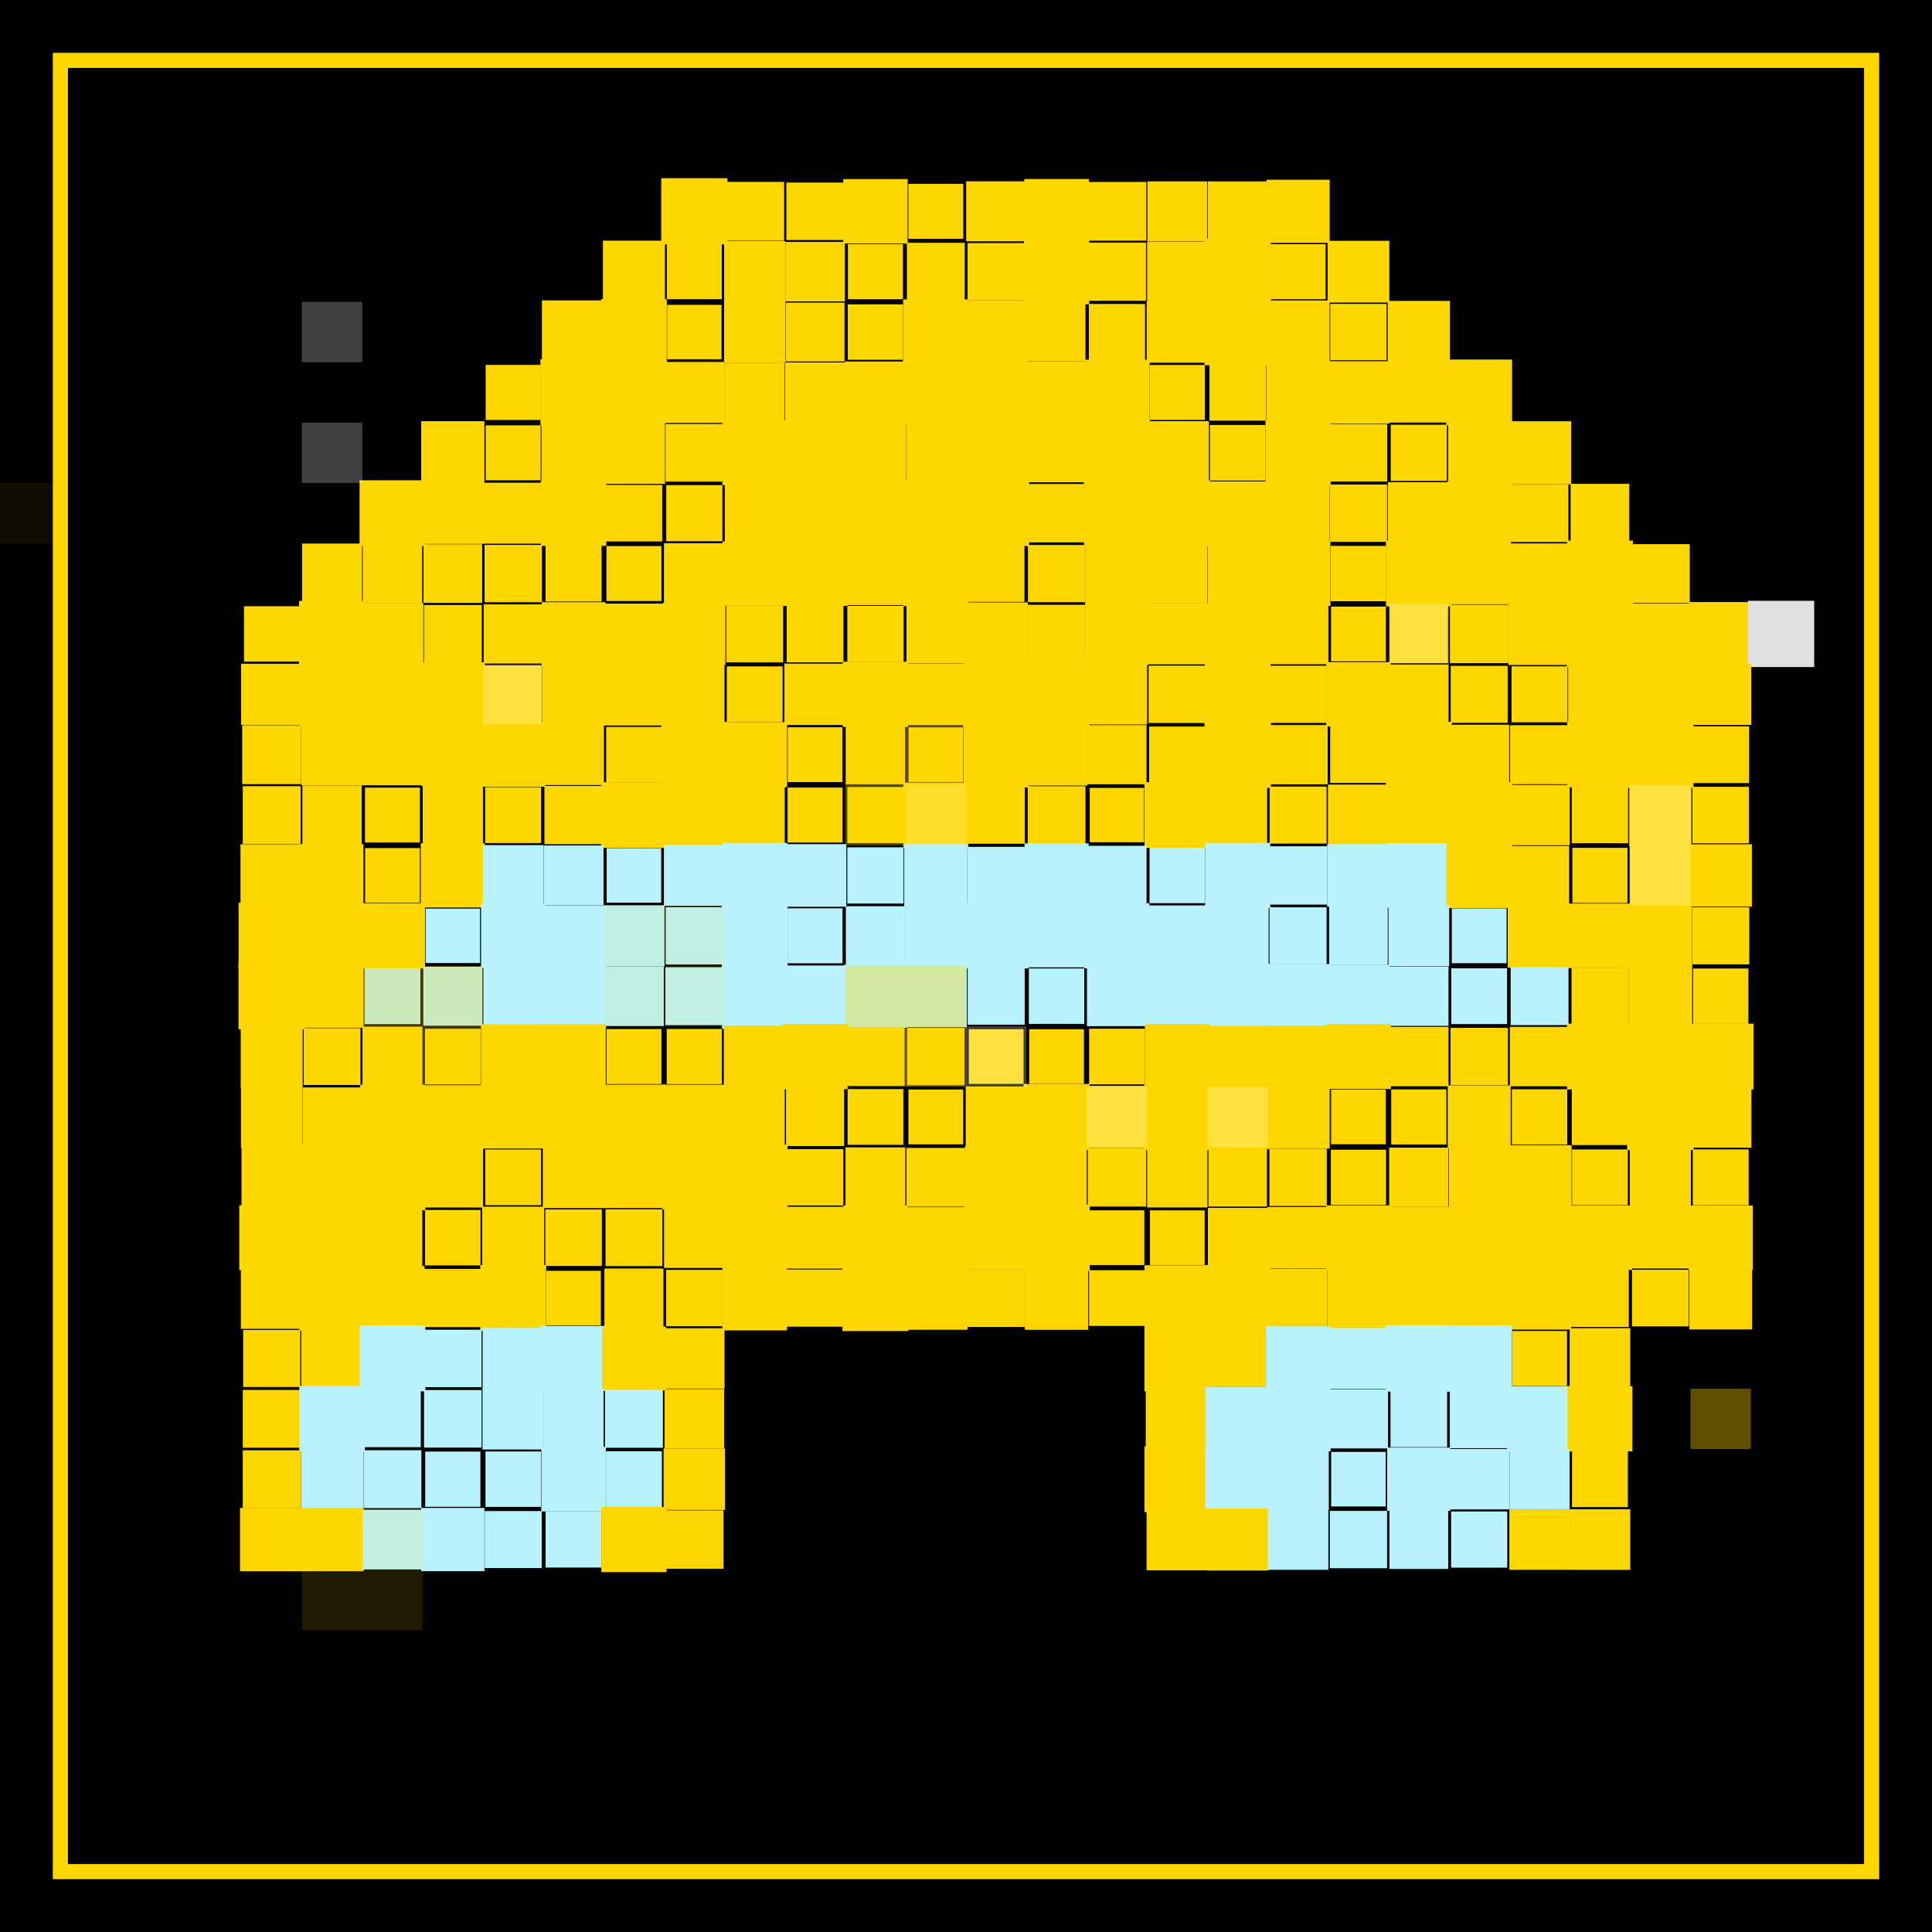 
  <svg width="256" height="256" viewBox="0 0 256 256" xmlns="http://www.w3.org/2000/svg">
    <defs>
      
    <filter id="shimmer" x="-20%" y="-20%" width="140%" height="140%">
      <feTurbulence type="fractalNoise" baseFrequency="0.01" numOctaves="1" seed="76">
        <animate attributeName="baseFrequency" from="0.01" to="0.02" dur="30s" repeatCount="indefinite" />
      </feTurbulence>
      <feDisplacementMap in="SourceGraphic" scale="5" />
      <feGaussianBlur stdDeviation="3.5" />
      <feComposite in="SourceGraphic" operator="over" />
    </filter>
  
      
    <filter id="metal">
      <feSpecularLighting result="specOut" specularExponent="20" lighting-color="#ffffff">
        <fePointLight x="50%" y="50%" z="200" />
      </feSpecularLighting>
      <feComposite in="SourceGraphic" in2="specOut" operator="arithmetic" k1="0" k2="1" k3="1" k4="0" />
    </filter>
  
    </defs>
    
    <!-- Темный фон с градиентом -->
    <rect width="256" height="256" fill="#000000" />
    <rect width="256" height="256" fill="url(#bgGradient)" />
    
    <!-- Градиент фона -->
    <linearGradient id="bgGradient" x1="0%" y1="0%" x2="100%" y2="100%">
      <stop offset="0%" stop-color="#000000" />
      <stop offset="50%" stop-color="#000000" />
      <stop offset="100%" stop-color="#000000" />
    </linearGradient>
    
    <!-- Рамка с эффектом шиммера -->
    <rect x="8" y="8" width="240" height="240" fill="none" stroke="#FFD700" stroke-width="2" filter="url(#shimmer)" />
    
    <!-- Пиксельное искусство по центру -->
    <g transform="translate(0, 0)">
      <rect x="87.613" y="23.613" width="8.774" height="8.774" fill="#FFD700" /><rect x="96.1" y="24.1" width="7.799" height="7.799" fill="#FFD700" /><rect x="104.193" y="24.193" width="7.614" height="7.614" fill="#FFD700" /><rect x="111.73" y="23.73" width="8.539" height="8.539" fill="#FFD700" /><rect x="120.359" y="24.359" width="7.282" height="7.282" fill="#FFD700" /><rect x="128.023" y="24.023" width="7.954" height="7.954" fill="#FFD700" /><rect x="135.716" y="23.716" width="8.567" height="8.567" fill="#FFD700" /><rect x="144.109" y="24.109" width="7.782" height="7.782" fill="#FFD700" /><rect x="152.032" y="24.032" width="7.935" height="7.935" fill="#FFD700" /><rect x="160.038" y="24.038" width="7.925" height="7.925" fill="#FFD700" /><rect x="167.816" y="23.816" width="8.368" height="8.368" fill="#FFD700" /><rect x="79.888" y="31.888" width="8.224" height="8.224" fill="#FFD700" /><rect x="88.361" y="32.361" width="7.279" height="7.279" fill="#FFD700" /><rect x="95.947" y="31.947" width="8.106" height="8.106" fill="#FFD700" /><rect x="104.057" y="32.057" width="7.886" height="7.886" fill="#FFD700" /><rect x="112.352" y="32.352" width="7.295" height="7.295" fill="#FFD700" /><rect x="120.169" y="32.169" width="7.662" height="7.662" fill="#FFD700" /><rect x="128.205" y="32.205" width="7.589" height="7.589" fill="#FFD700" /><rect x="135.679" y="31.679" width="8.642" height="8.642" fill="#FFD700" /><rect x="144.148" y="32.148" width="7.704" height="7.704" fill="#FFD700" /><rect x="152" y="32" width="8" height="8" fill="#FFD700" /><rect x="159.608" y="31.608" width="8.785" height="8.785" fill="#FFD700" /><rect x="168.351" y="32.351" width="7.297" height="7.297" fill="#FFD700" /><rect x="175.908" y="31.908" width="8.185" height="8.185" fill="#FFD700" /><rect x="71.805" y="39.805" width="8.39" height="8.39" fill="#FFD700" /><rect x="79.645" y="39.645" width="8.709" height="8.709" fill="#FFD700" /><rect x="88.395" y="40.395" width="7.21" height="7.21" fill="#FFD700" /><rect x="95.937" y="39.937" width="8.126" height="8.126" fill="#FFD700" /><rect x="104.097" y="40.097" width="7.806" height="7.806" fill="#FFD700" /><rect x="112.328" y="40.328" width="7.343" height="7.343" fill="#FFD700" /><rect x="119.671" y="39.671" width="8.657" height="8.657" fill="#FFD700" /><rect x="127.772" y="39.772" width="8.455" height="8.455" fill="#FFD700" /><rect x="136.175" y="40.175" width="7.65" height="7.65" fill="#FFD700" /><rect x="144.274" y="40.274" width="7.452" height="7.452" fill="#FFD700" /><rect x="151.939" y="39.939" width="8.123" height="8.123" fill="#FFD700" /><rect x="159.601" y="39.601" width="8.798" height="8.798" fill="#FFD700" /><rect x="167.812" y="39.812" width="8.376" height="8.376" fill="#FFD700" /><rect x="176.262" y="40.262" width="7.475" height="7.475" fill="#FFD700" /><rect x="183.874" y="39.874" width="8.253" height="8.253" fill="#FFD700" /><rect x="64.352" y="48.352" width="7.297" height="7.297" fill="#FFD700" /><rect x="71.61" y="47.61" width="8.78" height="8.78" fill="#FFD700" /><rect x="79.859" y="47.859" width="8.282" height="8.282" fill="#FFD700" /><rect x="87.96" y="47.96" width="8.08" height="8.08" fill="#FFD700" /><rect x="96.049" y="48.049" width="7.903" height="7.903" fill="#FFD700" /><rect x="104.024" y="48.024" width="7.952" height="7.952" fill="#FFD700" /><rect x="111.903" y="47.903" width="8.193" height="8.193" fill="#FFD700" /><rect x="119.645" y="47.645" width="8.711" height="8.711" fill="#FFD700" /><rect x="128.035" y="48.035" width="7.929" height="7.929" fill="#FFD700" /><rect x="135.849" y="47.849" width="8.303" height="8.303" fill="#FFD700" /><rect x="143.665" y="47.665" width="8.671" height="8.671" fill="#FFD700" /><rect x="152.36" y="48.36" width="7.281" height="7.281" fill="#FFD700" /><rect x="160.263" y="48.263" width="7.475" height="7.475" fill="#FFD700" /><rect x="167.775" y="47.775" width="8.449" height="8.449" fill="#FFD700" /><rect x="175.864" y="47.864" width="8.273" height="8.273" fill="#FFD700" /><rect x="184.012" y="48.012" width="7.977" height="7.977" fill="#FFD700" /><rect x="191.643" y="47.643" width="8.713" height="8.713" fill="#FFD700" /><rect x="55.814" y="55.814" width="8.372" height="8.372" fill="#FFD700" /><rect x="64.362" y="56.362" width="7.275" height="7.275" fill="#FFD700" /><rect x="71.736" y="55.736" width="8.529" height="8.529" fill="#FFD700" /><rect x="79.877" y="55.877" width="8.246" height="8.246" fill="#FFD700" /><rect x="88.182" y="56.182" width="7.637" height="7.637" fill="#FFD700" /><rect x="95.719" y="55.719" width="8.563" height="8.563" fill="#FFD700" /><rect x="103.72" y="55.72" width="8.56" height="8.56" fill="#FFD700" /><rect x="111.936" y="55.936" width="8.127" height="8.127" fill="#FFD700" /><rect x="120.059" y="56.059" width="7.882" height="7.882" fill="#FFD700" /><rect x="127.809" y="55.809" width="8.382" height="8.382" fill="#FFD700" /><rect x="136.093" y="56.093" width="7.815" height="7.815" fill="#FFD700" /><rect x="143.623" y="55.623" width="8.753" height="8.753" fill="#FFD700" /><rect x="151.811" y="55.811" width="8.378" height="8.378" fill="#FFD700" /><rect x="160.318" y="56.318" width="7.365" height="7.365" fill="#FFD700" /><rect x="167.679" y="55.679" width="8.643" height="8.643" fill="#FFD700" /><rect x="176.193" y="56.193" width="7.614" height="7.614" fill="#FFD700" /><rect x="184.278" y="56.278" width="7.445" height="7.445" fill="#FFD700" /><rect x="191.891" y="55.891" width="8.218" height="8.218" fill="#FFD700" /><rect x="199.821" y="55.821" width="8.358" height="8.358" fill="#FFD700" /><rect x="47.64" y="63.64" width="8.721" height="8.721" fill="#FFD700" /><rect x="55.928" y="63.928" width="8.144" height="8.144" fill="#FFD700" /><rect x="63.962" y="63.962" width="8.076" height="8.076" fill="#FFD700" /><rect x="71.67" y="63.67" width="8.66" height="8.66" fill="#FFD700" /><rect x="80.255" y="64.255" width="7.49" height="7.49" fill="#FFD700" /><rect x="88.282" y="64.282" width="7.435" height="7.435" fill="#FFD700" /><rect x="96.036" y="64.036" width="7.928" height="7.928" fill="#FFD700" /><rect x="103.74" y="63.74" width="8.52" height="8.52" fill="#FFD700" /><rect x="111.649" y="63.649" width="8.701" height="8.701" fill="#FFD700" /><rect x="119.603" y="63.603" width="8.793" height="8.793" fill="#FFD700" /><rect x="127.649" y="63.649" width="8.702" height="8.702" fill="#FFD700" /><rect x="136.129" y="64.129" width="7.741" height="7.741" fill="#FFD700" /><rect x="143.639" y="63.639" width="8.721" height="8.721" fill="#FFD700" /><rect x="151.649" y="63.649" width="8.703" height="8.703" fill="#FFD700" /><rect x="159.789" y="63.789" width="8.422" height="8.422" fill="#FFD700" /><rect x="167.811" y="63.811" width="8.379" height="8.379" fill="#FFD700" /><rect x="176.206" y="64.206" width="7.589" height="7.589" fill="#FFD700" /><rect x="183.895" y="63.895" width="8.211" height="8.211" fill="#FFD700" /><rect x="191.784" y="63.784" width="8.433" height="8.433" fill="#FFD700" /><rect x="200.187" y="64.187" width="7.627" height="7.627" fill="#FFD700" /><rect x="208.113" y="64.113" width="7.773" height="7.773" fill="#FFD700" /><rect x="40.025" y="72.025" width="7.949" height="7.949" fill="#FFD700" /><rect x="48.059" y="72.059" width="7.883" height="7.883" fill="#FFD700" /><rect x="56.112" y="72.112" width="7.777" height="7.777" fill="#FFD700" /><rect x="64.202" y="72.202" width="7.596" height="7.596" fill="#FFD700" /><rect x="72.288" y="72.288" width="7.424" height="7.424" fill="#FFD700" /><rect x="80.356" y="72.356" width="7.287" height="7.287" fill="#FFD700" /><rect x="87.981" y="71.981" width="8.039" height="8.039" fill="#FFD700" /><rect x="95.741" y="71.741" width="8.518" height="8.518" fill="#FFD700" /><rect x="103.714" y="71.714" width="8.572" height="8.572" fill="#FFD700" /><rect x="111.828" y="71.828" width="8.344" height="8.344" fill="#FFD700" /><rect x="119.685" y="71.685" width="8.63" height="8.63" fill="#FFD700" /><rect x="128.251" y="72.251" width="7.497" height="7.497" fill="#FFD700" /><rect x="136.21" y="72.21" width="7.58" height="7.58" fill="#FFD700" /><rect x="143.787" y="71.787" width="8.427" height="8.427" fill="#FFD700" /><rect x="152.035" y="72.035" width="7.93" height="7.93" fill="#FFD700" /><rect x="159.994" y="71.994" width="8.011" height="8.011" fill="#FFD700" /><rect x="167.712" y="71.712" width="8.576" height="8.576" fill="#FFD700" /><rect x="176.331" y="72.331" width="7.337" height="7.337" fill="#FFD700" /><rect x="183.647" y="71.647" width="8.706" height="8.706" fill="#FFD700" /><rect x="191.928" y="71.928" width="8.143" height="8.143" fill="#FFD700" /><rect x="200.008" y="72.008" width="7.985" height="7.985" fill="#FFD700" /><rect x="207.635" y="71.635" width="8.73" height="8.73" fill="#FFD700" /><rect x="216.102" y="72.102" width="7.796" height="7.796" fill="#FFD700" /><rect x="32.33" y="80.33" width="7.34" height="7.34" fill="#FFD700" /><rect x="39.625" y="79.625" width="8.751" height="8.751" fill="#FFD700" /><rect x="47.9" y="79.9" width="8.2" height="8.2" fill="#FFD700" /><rect x="56.165" y="80.165" width="7.669" height="7.669" fill="#FFD700" /><rect x="64.083" y="80.083" width="7.834" height="7.834" fill="#FFD700" /><rect x="71.788" y="79.788" width="8.423" height="8.423" fill="#FFD700" /><rect x="79.98" y="79.98" width="8.039" height="8.039" fill="#FFD700" /><rect x="87.876" y="79.876" width="8.247" height="8.247" fill="#FFD700" /><rect x="96.234" y="80.234" width="7.531" height="7.531" fill="#FFD700" /><rect x="104.242" y="80.242" width="7.516" height="7.516" fill="#FFD700" /><rect x="112.272" y="80.272" width="7.457" height="7.457" fill="#FFD700" /><rect x="120.104" y="80.104" width="7.791" height="7.791" fill="#FFD700" /><rect x="127.816" y="79.816" width="8.368" height="8.368" fill="#FFD700" /><rect x="136.136" y="80.136" width="7.729" height="7.729" fill="#FFD700" /><rect x="143.865" y="79.865" width="8.27" height="8.27" fill="#FFD700" /><rect x="151.97" y="79.97" width="8.06" height="8.06" fill="#FFD700" /><rect x="159.935" y="79.935" width="8.131" height="8.131" fill="#FFD700" /><rect x="167.983" y="79.983" width="8.034" height="8.034" fill="#FFD700" /><rect x="176.37" y="80.37" width="7.259" height="7.259" fill="#FFD700" /><rect x="184.135" y="80.135" width="7.729" height="7.729" fill="#FFD700" /><rect x="192.125" y="80.125" width="7.749" height="7.749" fill="#FFD700" /><rect x="199.884" y="79.884" width="8.233" height="8.233" fill="#FFD700" /><rect x="207.605" y="79.605" width="8.79" height="8.79" fill="#FFD700" /><rect x="215.958" y="79.958" width="8.083" height="8.083" fill="#FFD700" /><rect x="223.776" y="79.776" width="8.447" height="8.447" fill="#FFD700" /><rect x="231.609" y="79.609" width="8.781" height="8.781" fill="#E0E0E0" /><rect x="31.949" y="87.949" width="8.103" height="8.103" fill="#FFD700" /><rect x="39.715" y="87.715" width="8.569" height="8.569" fill="#FFD700" /><rect x="47.816" y="87.816" width="8.368" height="8.368" fill="#FFD700" /><rect x="55.763" y="87.763" width="8.474" height="8.474" fill="#FFD700" /><rect x="64.168" y="88.168" width="7.665" height="7.665" fill="#FFD700" /><rect x="71.891" y="87.891" width="8.219" height="8.219" fill="#FFD700" /><rect x="79.868" y="87.868" width="8.263" height="8.263" fill="#FFD700" /><rect x="87.999" y="87.999" width="8.001" height="8.001" fill="#FFD700" /><rect x="96.301" y="88.301" width="7.398" height="7.398" fill="#FFD700" /><rect x="103.931" y="87.931" width="8.138" height="8.138" fill="#FFD700" /><rect x="111.677" y="87.677" width="8.645" height="8.645" fill="#FFD700" /><rect x="119.913" y="87.913" width="8.174" height="8.174" fill="#FFD700" /><rect x="127.618" y="87.618" width="8.765" height="8.765" fill="#FFD700" /><rect x="135.668" y="87.668" width="8.663" height="8.663" fill="#FFD700" /><rect x="143.993" y="87.993" width="8.014" height="8.014" fill="#FFD700" /><rect x="152.195" y="88.195" width="7.61" height="7.61" fill="#FFD700" /><rect x="159.639" y="87.639" width="8.722" height="8.722" fill="#FFD700" /><rect x="168.209" y="88.209" width="7.582" height="7.582" fill="#FFD700" /><rect x="175.73" y="87.73" width="8.54" height="8.54" fill="#FFD700" /><rect x="184.056" y="88.056" width="7.888" height="7.888" fill="#FFD700" /><rect x="192.226" y="88.226" width="7.547" height="7.547" fill="#FFD700" /><rect x="200.289" y="88.289" width="7.423" height="7.423" fill="#FFD700" /><rect x="207.786" y="87.786" width="8.429" height="8.429" fill="#FFD700" /><rect x="215.712" y="87.712" width="8.575" height="8.575" fill="#FFD700" /><rect x="223.938" y="87.938" width="8.123" height="8.123" fill="#FFD700" /><rect x="32.095" y="96.095" width="7.81" height="7.81" fill="#FFD700" /><rect x="39.934" y="95.934" width="8.133" height="8.133" fill="#FFD700" /><rect x="47.945" y="95.945" width="8.109" height="8.109" fill="#FFD700" /><rect x="55.851" y="95.851" width="8.298" height="8.298" fill="#FFD700" /><rect x="63.757" y="95.757" width="8.486" height="8.486" fill="#FFD700" /><rect x="71.976" y="95.976" width="8.047" height="8.047" fill="#FFD700" /><rect x="80.32" y="96.32" width="7.361" height="7.361" fill="#FFD700" /><rect x="87.648" y="95.648" width="8.703" height="8.703" fill="#FFD700" /><rect x="95.698" y="95.698" width="8.604" height="8.604" fill="#FFD700" /><rect x="104.368" y="96.368" width="7.264" height="7.264" fill="#FFD700" /><rect x="112.075" y="96.075" width="7.85" height="7.85" fill="#FFD700" /><rect x="120.377" y="96.377" width="7.245" height="7.245" fill="#FFD700" /><rect x="127.663" y="95.663" width="8.674" height="8.674" fill="#FFD700" /><rect x="135.904" y="95.904" width="8.192" height="8.192" fill="#FFD700" /><rect x="144.081" y="96.081" width="7.838" height="7.838" fill="#FFD700" /><rect x="152.27" y="96.27" width="7.459" height="7.459" fill="#FFD700" /><rect x="159.601" y="95.601" width="8.798" height="8.798" fill="#FFD700" /><rect x="168.075" y="96.075" width="7.85" height="7.85" fill="#FFD700" /><rect x="176.258" y="96.258" width="7.485" height="7.485" fill="#FFD700" /><rect x="183.633" y="95.633" width="8.733" height="8.733" fill="#FFD700" /><rect x="192.026" y="96.026" width="7.947" height="7.947" fill="#FFD700" /><rect x="200.091" y="96.091" width="7.818" height="7.818" fill="#FFD700" /><rect x="207.667" y="95.667" width="8.665" height="8.665" fill="#FFD700" /><rect x="215.602" y="95.602" width="8.796" height="8.796" fill="#FFD700" /><rect x="224.238" y="96.238" width="7.524" height="7.524" fill="#FFD700" /><rect x="32.17" y="104.17" width="7.66" height="7.66" fill="#FFD700" /><rect x="40.068" y="104.068" width="7.864" height="7.864" fill="#FFD700" /><rect x="48.364" y="104.364" width="7.272" height="7.272" fill="#FFD700" /><rect x="56.008" y="104.008" width="7.984" height="7.984" fill="#FFD700" /><rect x="64.292" y="104.292" width="7.416" height="7.416" fill="#FFD700" /><rect x="72.136" y="104.136" width="7.727" height="7.727" fill="#FFD700" /><rect x="79.648" y="103.648" width="8.704" height="8.704" fill="#FFD700" /><rect x="87.94" y="103.94" width="8.121" height="8.121" fill="#FFD700" /><rect x="96.022" y="104.022" width="7.956" height="7.956" fill="#FFD700" /><rect x="104.356" y="104.356" width="7.288" height="7.288" fill="#FFD700" /><rect x="112.278" y="104.278" width="7.444" height="7.444" fill="#FFD700" /><rect x="119.687" y="103.687" width="8.626" height="8.626" fill="#FFD700" /><rect x="128.199" y="104.199" width="7.601" height="7.601" fill="#FFD700" /><rect x="136.174" y="104.174" width="7.652" height="7.652" fill="#FFD700" /><rect x="144.398" y="104.398" width="7.204" height="7.204" fill="#FFD700" /><rect x="151.645" y="103.645" width="8.71" height="8.71" fill="#FFD700" /><rect x="160.094" y="104.094" width="7.812" height="7.812" fill="#FFD700" /><rect x="168.223" y="104.223" width="7.555" height="7.555" fill="#FFD700" /><rect x="175.959" y="103.959" width="8.083" height="8.083" fill="#FFD700" /><rect x="183.705" y="103.705" width="8.59" height="8.59" fill="#FFD700" /><rect x="191.626" y="103.626" width="8.747" height="8.747" fill="#FFD700" /><rect x="200.008" y="104.008" width="7.985" height="7.985" fill="#FFD700" /><rect x="208.273" y="104.273" width="7.454" height="7.454" fill="#FFD700" /><rect x="215.877" y="103.877" width="8.247" height="8.247" fill="#FFD700" /><rect x="224.258" y="104.258" width="7.483" height="7.483" fill="#FFD700" /><rect x="31.865" y="111.865" width="8.27" height="8.27" fill="#FFD700" /><rect x="39.84" y="111.84" width="8.32" height="8.32" fill="#FFD700" /><rect x="48.378" y="112.378" width="7.244" height="7.244" fill="#FFD700" /><rect x="55.748" y="111.748" width="8.504" height="8.504" fill="#FFD700" /><rect x="63.983" y="111.983" width="8.035" height="8.035" fill="#B9F2FF" /><rect x="72.032" y="112.032" width="7.935" height="7.935" fill="#B9F2FF" /><rect x="80.388" y="112.388" width="7.223" height="7.223" fill="#B9F2FF" /><rect x="87.972" y="111.972" width="8.056" height="8.056" fill="#B9F2FF" /><rect x="95.689" y="111.689" width="8.622" height="8.622" fill="#B9F2FF" /><rect x="103.853" y="111.853" width="8.294" height="8.294" fill="#B9F2FF" /><rect x="112.274" y="112.274" width="7.452" height="7.452" fill="#B9F2FF" /><rect x="119.814" y="111.814" width="8.373" height="8.373" fill="#B9F2FF" /><rect x="128.208" y="112.208" width="7.584" height="7.584" fill="#B9F2FF" /><rect x="135.756" y="111.756" width="8.489" height="8.489" fill="#B9F2FF" /><rect x="144.074" y="112.074" width="7.852" height="7.852" fill="#B9F2FF" /><rect x="152.321" y="112.321" width="7.359" height="7.359" fill="#B9F2FF" /><rect x="159.684" y="111.684" width="8.633" height="8.633" fill="#B9F2FF" /><rect x="168.136" y="112.136" width="7.728" height="7.728" fill="#B9F2FF" /><rect x="175.857" y="111.857" width="8.285" height="8.285" fill="#B9F2FF" /><rect x="183.725" y="111.725" width="8.551" height="8.551" fill="#B9F2FF" /><rect x="191.666" y="111.666" width="8.667" height="8.667" fill="#FFD700" /><rect x="200.085" y="112.085" width="7.831" height="7.831" fill="#FFD700" /><rect x="208.345" y="112.345" width="7.309" height="7.309" fill="#FFD700" /><rect x="215.932" y="111.932" width="8.136" height="8.136" fill="#FFD700" /><rect x="223.869" y="111.869" width="8.261" height="8.261" fill="#FFD700" /><rect x="31.612" y="119.612" width="8.776" height="8.776" fill="#FFD700" /><rect x="39.799" y="119.799" width="8.401" height="8.401" fill="#FFD700" /><rect x="47.678" y="119.678" width="8.643" height="8.643" fill="#FFD700" /><rect x="56.392" y="120.392" width="7.216" height="7.216" fill="#B9F2FF" /><rect x="63.736" y="119.736" width="8.529" height="8.529" fill="#B9F2FF" /><rect x="71.978" y="119.978" width="8.044" height="8.044" fill="#B9F2FF" /><rect x="79.952" y="119.952" width="8.097" height="8.097" fill="#B9F2FF" /><rect x="88.207" y="120.207" width="7.586" height="7.586" fill="#B9F2FF" /><rect x="95.635" y="119.635" width="8.73" height="8.73" fill="#B9F2FF" /><rect x="104.357" y="120.357" width="7.285" height="7.285" fill="#B9F2FF" /><rect x="112.08" y="120.08" width="7.84" height="7.84" fill="#B9F2FF" /><rect x="119.916" y="119.916" width="8.168" height="8.168" fill="#B9F2FF" /><rect x="127.676" y="119.676" width="8.648" height="8.648" fill="#B9F2FF" /><rect x="135.821" y="119.821" width="8.357" height="8.357" fill="#B9F2FF" /><rect x="143.688" y="119.688" width="8.624" height="8.624" fill="#B9F2FF" /><rect x="151.974" y="119.974" width="8.051" height="8.051" fill="#B9F2FF" /><rect x="159.898" y="119.898" width="8.204" height="8.204" fill="#B9F2FF" /><rect x="168.217" y="120.217" width="7.566" height="7.566" fill="#B9F2FF" /><rect x="176.119" y="120.119" width="7.762" height="7.762" fill="#B9F2FF" /><rect x="183.977" y="119.977" width="8.046" height="8.046" fill="#B9F2FF" /><rect x="192.371" y="120.371" width="7.259" height="7.259" fill="#B9F2FF" /><rect x="199.777" y="119.777" width="8.446" height="8.446" fill="#FFD700" /><rect x="207.724" y="119.724" width="8.552" height="8.552" fill="#FFD700" /><rect x="215.815" y="119.815" width="8.371" height="8.371" fill="#FFD700" /><rect x="224.214" y="120.214" width="7.572" height="7.572" fill="#FFD700" /><rect x="31.606" y="127.606" width="8.787" height="8.787" fill="#FFD700" /><rect x="39.816" y="127.816" width="8.368" height="8.368" fill="#FFD700" /><rect x="48.298" y="128.298" width="7.405" height="7.405" fill="#B9F2FF" /><rect x="56.091" y="128.091" width="7.819" height="7.819" fill="#B9F2FF" /><rect x="64.042" y="128.042" width="7.917" height="7.917" fill="#B9F2FF" /><rect x="71.694" y="127.694" width="8.612" height="8.612" fill="#B9F2FF" /><rect x="80.043" y="128.043" width="7.914" height="7.914" fill="#B9F2FF" /><rect x="88.158" y="128.158" width="7.684" height="7.684" fill="#B9F2FF" /><rect x="95.67" y="127.67" width="8.659" height="8.659" fill="#B9F2FF" /><rect x="103.931" y="127.931" width="8.138" height="8.138" fill="#B9F2FF" /><rect x="111.832" y="127.832" width="8.337" height="8.337" fill="#B9F2FF" /><rect x="119.893" y="127.893" width="8.214" height="8.214" fill="#B9F2FF" /><rect x="128.221" y="128.221" width="7.558" height="7.558" fill="#B9F2FF" /><rect x="136.329" y="128.329" width="7.341" height="7.341" fill="#B9F2FF" /><rect x="144.028" y="128.028" width="7.944" height="7.944" fill="#B9F2FF" /><rect x="151.779" y="127.779" width="8.442" height="8.442" fill="#B9F2FF" /><rect x="159.718" y="127.718" width="8.564" height="8.564" fill="#B9F2FF" /><rect x="167.743" y="127.743" width="8.513" height="8.513" fill="#B9F2FF" /><rect x="175.873" y="127.873" width="8.255" height="8.255" fill="#B9F2FF" /><rect x="184.064" y="128.064" width="7.872" height="7.872" fill="#B9F2FF" /><rect x="192.305" y="128.305" width="7.391" height="7.391" fill="#B9F2FF" /><rect x="200.168" y="128.168" width="7.664" height="7.664" fill="#B9F2FF" /><rect x="208.234" y="128.234" width="7.532" height="7.532" fill="#FFD700" /><rect x="215.779" y="127.779" width="8.442" height="8.442" fill="#FFD700" /><rect x="224.332" y="128.332" width="7.337" height="7.337" fill="#FFD700" /><rect x="31.895" y="135.895" width="8.211" height="8.211" fill="#FFD700" /><rect x="40.233" y="136.233" width="7.534" height="7.534" fill="#FFD700" /><rect x="48.031" y="136.031" width="7.939" height="7.939" fill="#FFD700" /><rect x="56.313" y="136.313" width="7.375" height="7.375" fill="#FFD700" /><rect x="63.733" y="135.733" width="8.534" height="8.534" fill="#FFD700" /><rect x="71.732" y="135.732" width="8.537" height="8.537" fill="#FFD700" /><rect x="80.355" y="136.355" width="7.29" height="7.29" fill="#FFD700" /><rect x="88.346" y="136.346" width="7.307" height="7.307" fill="#FFD700" /><rect x="95.901" y="135.901" width="8.198" height="8.198" fill="#FFD700" /><rect x="103.688" y="135.688" width="8.624" height="8.624" fill="#FFD700" /><rect x="112.139" y="136.139" width="7.722" height="7.722" fill="#FFD700" /><rect x="120.205" y="136.205" width="7.589" height="7.589" fill="#FFD700" /><rect x="128.378" y="136.378" width="7.244" height="7.244" fill="#FFD700" /><rect x="136.378" y="136.378" width="7.244" height="7.244" fill="#FFD700" /><rect x="144.312" y="136.312" width="7.376" height="7.376" fill="#FFD700" /><rect x="151.693" y="135.693" width="8.615" height="8.615" fill="#FFD700" /><rect x="159.93" y="135.93" width="8.139" height="8.139" fill="#FFD700" /><rect x="167.887" y="135.887" width="8.226" height="8.226" fill="#FFD700" /><rect x="175.698" y="135.698" width="8.604" height="8.604" fill="#FFD700" /><rect x="184.062" y="136.062" width="7.876" height="7.876" fill="#FFD700" /><rect x="192.197" y="136.197" width="7.606" height="7.606" fill="#FFD700" /><rect x="200.06" y="136.06" width="7.879" height="7.879" fill="#FFD700" /><rect x="207.64" y="135.64" width="8.72" height="8.72" fill="#FFD700" /><rect x="216.109" y="136.109" width="7.782" height="7.782" fill="#FFD700" /><rect x="223.647" y="135.647" width="8.706" height="8.706" fill="#FFD700" /><rect x="31.931" y="143.931" width="8.138" height="8.138" fill="#FFD700" /><rect x="40.089" y="144.089" width="7.821" height="7.821" fill="#FFD700" /><rect x="47.724" y="143.724" width="8.551" height="8.551" fill="#FFD700" /><rect x="55.802" y="143.802" width="8.397" height="8.397" fill="#FFD700" /><rect x="63.805" y="143.805" width="8.39" height="8.39" fill="#FFD700" /><rect x="71.959" y="143.959" width="8.082" height="8.082" fill="#FFD700" /><rect x="79.719" y="143.719" width="8.563" height="8.563" fill="#FFD700" /><rect x="87.723" y="143.723" width="8.555" height="8.555" fill="#FFD700" /><rect x="96.018" y="144.018" width="7.964" height="7.964" fill="#FFD700" /><rect x="104.148" y="144.148" width="7.703" height="7.703" fill="#FFD700" /><rect x="112.309" y="144.309" width="7.383" height="7.383" fill="#FFD700" /><rect x="120.368" y="144.368" width="7.265" height="7.265" fill="#FFD700" /><rect x="127.958" y="143.958" width="8.084" height="8.084" fill="#FFD700" /><rect x="135.63" y="143.63" width="8.74" height="8.74" fill="#FFD700" /><rect x="143.875" y="143.875" width="8.251" height="8.251" fill="#FFD700" /><rect x="151.614" y="143.614" width="8.773" height="8.773" fill="#FFD700" /><rect x="159.753" y="143.753" width="8.494" height="8.494" fill="#FFD700" /><rect x="167.806" y="143.806" width="8.388" height="8.388" fill="#FFD700" /><rect x="176.382" y="144.382" width="7.235" height="7.235" fill="#FFD700" /><rect x="184.344" y="144.344" width="7.311" height="7.311" fill="#FFD700" /><rect x="191.828" y="143.828" width="8.345" height="8.345" fill="#FFD700" /><rect x="200.331" y="144.331" width="7.338" height="7.338" fill="#FFD700" /><rect x="208.271" y="144.271" width="7.457" height="7.457" fill="#FFD700" /><rect x="215.607" y="143.607" width="8.786" height="8.786" fill="#FFD700" /><rect x="223.926" y="143.926" width="8.149" height="8.149" fill="#FFD700" /><rect x="32" y="152" width="8" height="8" fill="#FFD700" /><rect x="39.61" y="151.61" width="8.779" height="8.779" fill="#FFD700" /><rect x="47.633" y="151.633" width="8.734" height="8.734" fill="#FFD700" /><rect x="55.997" y="151.997" width="8.006" height="8.006" fill="#FFD700" /><rect x="64.304" y="152.304" width="7.391" height="7.391" fill="#FFD700" /><rect x="71.92" y="151.92" width="8.159" height="8.159" fill="#FFD700" /><rect x="79.929" y="151.929" width="8.141" height="8.141" fill="#FFD700" /><rect x="87.756" y="151.756" width="8.488" height="8.488" fill="#FFD700" /><rect x="95.654" y="151.654" width="8.692" height="8.692" fill="#FFD700" /><rect x="104.264" y="152.264" width="7.473" height="7.473" fill="#FFD700" /><rect x="112.031" y="152.031" width="7.937" height="7.937" fill="#FFD700" /><rect x="120.101" y="152.101" width="7.799" height="7.799" fill="#FFD700" /><rect x="127.866" y="151.866" width="8.267" height="8.267" fill="#FFD700" /><rect x="135.998" y="151.998" width="8.005" height="8.005" fill="#FFD700" /><rect x="144.127" y="152.127" width="7.747" height="7.747" fill="#FFD700" /><rect x="152.004" y="152.004" width="7.992" height="7.992" fill="#FFD700" /><rect x="160.121" y="152.121" width="7.757" height="7.757" fill="#FFD700" /><rect x="168.199" y="152.199" width="7.602" height="7.602" fill="#FFD700" /><rect x="176.344" y="152.344" width="7.312" height="7.312" fill="#FFD700" /><rect x="184.069" y="152.069" width="7.862" height="7.862" fill="#FFD700" /><rect x="191.985" y="151.985" width="8.031" height="8.031" fill="#FFD700" /><rect x="199.752" y="151.752" width="8.496" height="8.496" fill="#FFD700" /><rect x="208.308" y="152.308" width="7.385" height="7.385" fill="#FFD700" /><rect x="215.95" y="151.95" width="8.101" height="8.101" fill="#FFD700" /><rect x="224.296" y="152.296" width="7.409" height="7.409" fill="#FFD700" /><rect x="31.704" y="159.704" width="8.593" height="8.593" fill="#FFD700" /><rect x="39.761" y="159.761" width="8.478" height="8.478" fill="#FFD700" /><rect x="48.041" y="160.041" width="7.918" height="7.918" fill="#FFD700" /><rect x="56.323" y="160.323" width="7.353" height="7.353" fill="#FFD700" /><rect x="63.885" y="159.885" width="8.229" height="8.229" fill="#FFD700" /><rect x="72.255" y="160.255" width="7.491" height="7.491" fill="#FFD700" /><rect x="80.234" y="160.234" width="7.532" height="7.532" fill="#FFD700" /><rect x="87.989" y="159.989" width="8.022" height="8.022" fill="#FFD700" /><rect x="95.804" y="159.804" width="8.393" height="8.393" fill="#FFD700" /><rect x="103.902" y="159.902" width="8.195" height="8.195" fill="#FFD700" /><rect x="111.739" y="159.739" width="8.521" height="8.521" fill="#FFD700" /><rect x="119.955" y="159.955" width="8.091" height="8.091" fill="#FFD700" /><rect x="127.795" y="159.795" width="8.411" height="8.411" fill="#FFD700" /><rect x="135.603" y="159.603" width="8.795" height="8.795" fill="#FFD700" /><rect x="144.374" y="160.374" width="7.252" height="7.252" fill="#FFD700" /><rect x="152.378" y="160.378" width="7.245" height="7.245" fill="#FFD700" /><rect x="160.046" y="160.046" width="7.909" height="7.909" fill="#FFD700" /><rect x="167.929" y="159.929" width="8.143" height="8.143" fill="#FFD700" /><rect x="175.718" y="159.718" width="8.564" height="8.564" fill="#FFD700" /><rect x="183.935" y="159.935" width="8.131" height="8.131" fill="#FFD700" /><rect x="191.885" y="159.885" width="8.23" height="8.23" fill="#FFD700" /><rect x="199.882" y="159.882" width="8.235" height="8.235" fill="#FFD700" /><rect x="207.737" y="159.737" width="8.527" height="8.527" fill="#FFD700" /><rect x="215.91" y="159.91" width="8.18" height="8.18" fill="#FFD700" /><rect x="223.738" y="159.738" width="8.525" height="8.525" fill="#FFD700" /><rect x="31.918" y="167.918" width="8.163" height="8.163" fill="#FFD700" /><rect x="39.67" y="167.67" width="8.66" height="8.66" fill="#FFD700" /><rect x="47.75" y="167.75" width="8.5" height="8.5" fill="#FFD700" /><rect x="56.146" y="168.146" width="7.707" height="7.707" fill="#FFD700" /><rect x="63.632" y="167.632" width="8.736" height="8.736" fill="#FFD700" /><rect x="72.387" y="168.387" width="7.227" height="7.227" fill="#FFD700" /><rect x="80.087" y="168.087" width="7.825" height="7.825" fill="#FFD700" /><rect x="88.262" y="168.262" width="7.475" height="7.475" fill="#FFD700" /><rect x="95.714" y="167.714" width="8.572" height="8.572" fill="#FFD700" /><rect x="104.208" y="168.208" width="7.584" height="7.584" fill="#FFD700" /><rect x="111.628" y="167.628" width="8.744" height="8.744" fill="#FFD700" /><rect x="119.799" y="167.799" width="8.402" height="8.402" fill="#FFD700" /><rect x="128.175" y="168.175" width="7.65" height="7.65" fill="#FFD700" /><rect x="135.796" y="167.796" width="8.409" height="8.409" fill="#FFD700" /><rect x="144.308" y="168.308" width="7.384" height="7.384" fill="#FFD700" /><rect x="151.655" y="167.655" width="8.69" height="8.69" fill="#FFD700" /><rect x="159.632" y="167.632" width="8.737" height="8.737" fill="#FFD700" /><rect x="168.107" y="168.107" width="7.785" height="7.785" fill="#FFD700" /><rect x="175.914" y="167.914" width="8.171" height="8.171" fill="#FFD700" /><rect x="183.603" y="167.603" width="8.794" height="8.794" fill="#FFD700" /><rect x="191.664" y="167.664" width="8.671" height="8.671" fill="#FFD700" /><rect x="199.82" y="167.82" width="8.36" height="8.36" fill="#FFD700" /><rect x="208.176" y="168.176" width="7.648" height="7.648" fill="#FFD700" /><rect x="216.246" y="168.246" width="7.509" height="7.509" fill="#FFD700" /><rect x="223.839" y="167.839" width="8.322" height="8.322" fill="#FFD700" /><rect x="32.218" y="176.218" width="7.565" height="7.565" fill="#FFD700" /><rect x="39.917" y="175.917" width="8.165" height="8.165" fill="#FFD700" /><rect x="47.637" y="175.637" width="8.726" height="8.726" fill="#B9F2FF" /><rect x="56.194" y="176.194" width="7.611" height="7.611" fill="#B9F2FF" /><rect x="63.947" y="175.947" width="8.107" height="8.107" fill="#B9F2FF" /><rect x="71.682" y="175.682" width="8.636" height="8.636" fill="#B9F2FF" /><rect x="79.773" y="175.773" width="8.454" height="8.454" fill="#FFD700" /><rect x="88" y="176" width="8" height="8" fill="#FFD700" /><rect x="151.64" y="175.64" width="8.721" height="8.721" fill="#FFD700" /><rect x="160.22" y="176.22" width="7.56" height="7.56" fill="#FFD700" /><rect x="167.744" y="175.744" width="8.512" height="8.512" fill="#B9F2FF" /><rect x="175.977" y="175.977" width="8.046" height="8.046" fill="#B9F2FF" /><rect x="183.602" y="175.602" width="8.795" height="8.795" fill="#B9F2FF" /><rect x="191.646" y="175.646" width="8.709" height="8.709" fill="#B9F2FF" /><rect x="200.36" y="176.36" width="7.279" height="7.279" fill="#FFD700" /><rect x="207.987" y="175.987" width="8.027" height="8.027" fill="#FFD700" /><rect x="32.171" y="184.171" width="7.658" height="7.658" fill="#FFD700" /><rect x="39.657" y="183.657" width="8.686" height="8.686" fill="#B9F2FF" /><rect x="48.239" y="184.239" width="7.521" height="7.521" fill="#B9F2FF" /><rect x="56.187" y="184.187" width="7.625" height="7.625" fill="#B9F2FF" /><rect x="63.933" y="183.933" width="8.134" height="8.134" fill="#B9F2FF" /><rect x="72.027" y="184.027" width="7.946" height="7.946" fill="#B9F2FF" /><rect x="80.161" y="184.161" width="7.678" height="7.678" fill="#B9F2FF" /><rect x="88.056" y="184.056" width="7.889" height="7.889" fill="#FFD700" /><rect x="151.817" y="183.817" width="8.366" height="8.366" fill="#FFD700" /><rect x="159.759" y="183.759" width="8.482" height="8.482" fill="#B9F2FF" /><rect x="167.691" y="183.691" width="8.618" height="8.618" fill="#B9F2FF" /><rect x="176.075" y="184.075" width="7.85" height="7.85" fill="#B9F2FF" /><rect x="184.247" y="184.247" width="7.505" height="7.505" fill="#B9F2FF" /><rect x="192.106" y="184.106" width="7.788" height="7.788" fill="#B9F2FF" /><rect x="199.669" y="183.669" width="8.663" height="8.663" fill="#B9F2FF" /><rect x="207.693" y="183.693" width="8.614" height="8.614" fill="#FFD700" /><rect x="32.167" y="192.167" width="7.665" height="7.665" fill="#FFD700" /><rect x="39.864" y="191.864" width="8.272" height="8.272" fill="#B9F2FF" /><rect x="48.163" y="192.163" width="7.674" height="7.674" fill="#B9F2FF" /><rect x="56.342" y="192.342" width="7.317" height="7.317" fill="#B9F2FF" /><rect x="64.328" y="192.328" width="7.344" height="7.344" fill="#B9F2FF" /><rect x="71.724" y="191.724" width="8.552" height="8.552" fill="#B9F2FF" /><rect x="80.296" y="192.296" width="7.409" height="7.409" fill="#B9F2FF" /><rect x="87.927" y="191.927" width="8.146" height="8.146" fill="#FFD700" /><rect x="151.642" y="191.642" width="8.716" height="8.716" fill="#FFD700" /><rect x="159.696" y="191.696" width="8.608" height="8.608" fill="#B9F2FF" /><rect x="167.928" y="191.928" width="8.145" height="8.145" fill="#B9F2FF" /><rect x="176.384" y="192.384" width="7.231" height="7.231" fill="#B9F2FF" /><rect x="183.809" y="191.809" width="8.382" height="8.382" fill="#B9F2FF" /><rect x="191.997" y="191.997" width="8.006" height="8.006" fill="#B9F2FF" /><rect x="200.017" y="192.017" width="7.965" height="7.965" fill="#B9F2FF" /><rect x="208.302" y="192.302" width="7.396" height="7.396" fill="#FFD700" /><rect x="31.802" y="199.802" width="8.397" height="8.397" fill="#FFD700" /><rect x="39.808" y="199.808" width="8.385" height="8.385" fill="#FFD700" /><rect x="48.041" y="200.041" width="7.918" height="7.918" fill="#B9F2FF" /><rect x="55.808" y="199.808" width="8.384" height="8.384" fill="#B9F2FF" /><rect x="64.222" y="200.222" width="7.556" height="7.556" fill="#B9F2FF" /><rect x="72.293" y="200.293" width="7.414" height="7.414" fill="#B9F2FF" /><rect x="79.683" y="199.683" width="8.634" height="8.634" fill="#FFD700" /><rect x="88.127" y="200.127" width="7.746" height="7.746" fill="#FFD700" /><rect x="151.925" y="199.925" width="8.15" height="8.15" fill="#FFD700" /><rect x="159.893" y="199.893" width="8.214" height="8.214" fill="#FFD700" /><rect x="167.99" y="199.99" width="8.02" height="8.02" fill="#B9F2FF" /><rect x="176.203" y="200.203" width="7.594" height="7.594" fill="#B9F2FF" /><rect x="184.105" y="200.105" width="7.79" height="7.79" fill="#B9F2FF" /><rect x="192.276" y="200.276" width="7.447" height="7.447" fill="#B9F2FF" /><rect x="199.994" y="199.994" width="8.012" height="8.012" fill="#FFD700" /><rect x="207.985" y="199.985" width="8.029" height="8.029" fill="#FFD700" /><rect x="160" y="144" width="8" height="8" fill="white" opacity="0.5" filter="url(#metal)" /><rect x="120" y="104" width="8" height="8" fill="white" opacity="0.5" filter="url(#metal)" /><rect x="128" y="136" width="8" height="8" fill="white" opacity="0.5" filter="url(#metal)" /><rect x="40" y="40" width="8" height="8" fill="white" opacity="0.5" filter="url(#metal)" /><rect x="144" y="144" width="8" height="8" fill="white" opacity="0.5" filter="url(#metal)" /><rect x="216" y="112" width="8" height="8" fill="white" opacity="0.5" filter="url(#metal)" /><rect x="216" y="104" width="8" height="8" fill="white" opacity="0.5" filter="url(#metal)" /><rect x="40" y="56" width="8" height="8" fill="white" opacity="0.5" filter="url(#metal)" /><rect x="64" y="88" width="8" height="8" fill="white" opacity="0.5" filter="url(#metal)" /><rect x="184" y="80" width="8" height="8" fill="white" opacity="0.5" filter="url(#metal)" />
    </g>
    
    <!-- Добавляем небольшие блестящие эффекты -->
    <rect x="48" y="128" width="16" height="16" fill="#FFD700" opacity="0.515" filter="url(#shimmer)" /><rect x="0" y="64" width="8" height="8" fill="#FFD700" opacity="0.241" filter="url(#shimmer)" /><rect x="112" y="96" width="16" height="16" fill="#FFD700" opacity="0.565" filter="url(#shimmer)" /><rect x="40" y="200" width="16" height="16" fill="#FFD700" opacity="0.349" filter="url(#shimmer)" /><rect x="224" y="184" width="8" height="8" fill="#FFD700" opacity="0.606" filter="url(#shimmer)" /><rect x="112" y="128" width="16" height="16" fill="#FFD700" opacity="0.608" filter="url(#shimmer)" /><rect x="80" y="120" width="16" height="16" fill="#FFD700" opacity="0.33" filter="url(#shimmer)" />
  </svg>
  